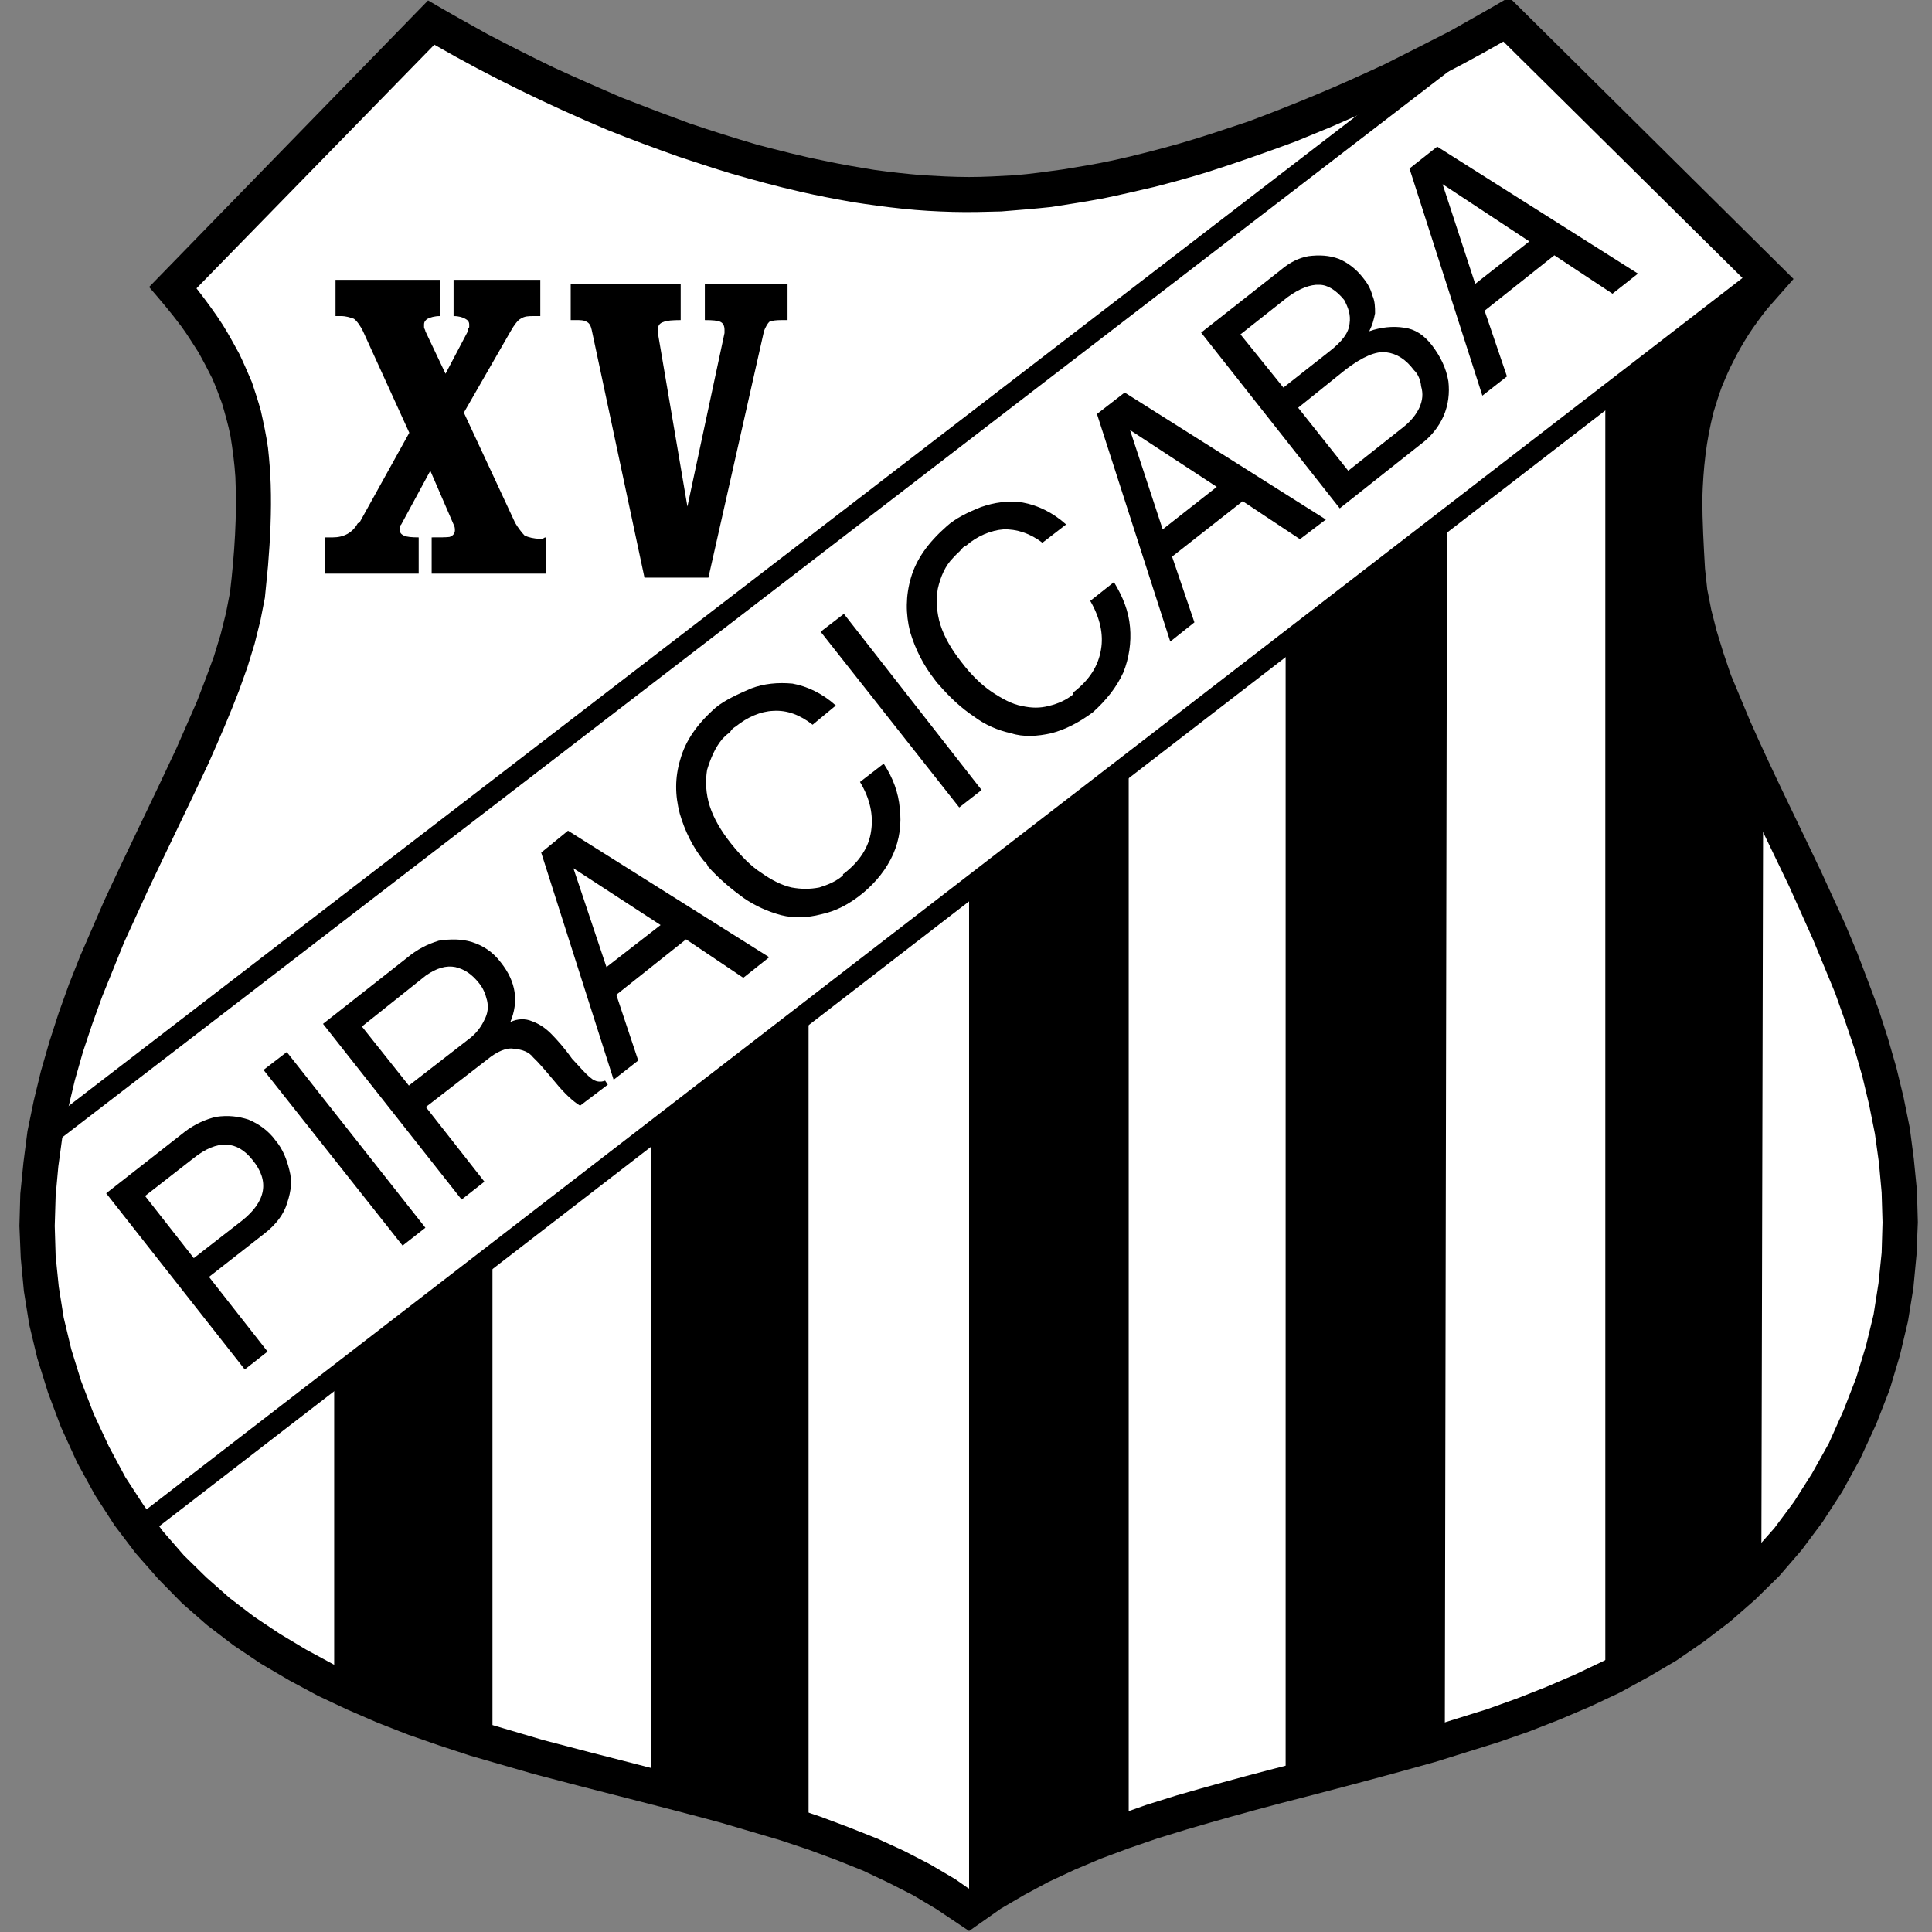 <?xml version="1.0" encoding="iso-8859-1"?>
<!-- Generator: Adobe Illustrator 24.0.1, SVG Export Plug-In . SVG Version: 6.00 Build 0)  -->
<svg version="1.1" id="Layer_1" xmlns="http://www.w3.org/2000/svg" xmlns:xlink="http://www.w3.org/1999/xlink" x="0px" y="0px"
	 viewBox="0 0 600 600" style="enable-background:new 0 0 600 600;" xml:space="preserve">
<rect x="0" y="0" width="600" height="600" fill="#808080" stroke="none"/>
<g>
	<path d="M290.82,592.896l-7.221-4.304l-7.637-3.887l-7.915-3.75l-8.33-3.333l-8.609-3.191l-8.746-2.919l-18.33-5.414
		c-19.439-5.277-38.879-9.996-58.18-15.134l-19.718-5.693l-9.719-3.193l-9.581-3.333l-9.581-3.748l-9.305-4.028l-9.163-4.304
		l-9.026-4.859l-8.748-5.138l-8.47-5.693l-8.192-6.249l-7.776-6.803l-7.359-7.499l-7.083-8.055l-6.525-8.607l-6.109-9.444
		l-5.553-10.135l-5.002-10.968l-4.026-10.692l-3.333-10.691l-2.499-10.417L7.42,401l-0.973-10.275l-0.416-9.998l0.278-9.996
		l0.972-9.722l1.25-9.719l1.943-9.442l2.223-9.165l2.638-9.164l2.917-9.026l3.191-8.887l3.473-8.749l7.359-16.938
		c7.36-15.969,15.135-31.658,22.494-47.487l6.387-14.581l2.778-7.22l2.499-6.803l2.084-6.806l1.665-6.664l1.25-6.387
		c1.388-11.803,2.222-23.885,1.665-35.825c-0.277-4.304-0.833-8.47-1.527-12.775c-0.695-3.471-1.665-6.803-2.638-10.135
		c-0.972-2.638-1.943-5.278-3.054-7.777c-1.389-2.778-2.778-5.418-4.165-7.915c-1.807-2.775-3.473-5.553-5.416-8.192
		c-3.196-4.304-6.527-8.192-10-12.219l86.646-89.003c6.109,3.608,12.358,7.08,18.606,10.552c6.664,3.47,13.468,6.941,20.411,10.275
		c6.942,3.193,13.884,6.248,20.968,9.303c7.081,2.776,14.024,5.414,21.243,8.054c6.942,2.359,14.024,4.581,21.107,6.663
		c6.941,1.806,13.885,3.612,20.966,4.999c5.139,1.111,10.136,1.943,15.275,2.778c4.999,0.694,9.997,1.248,14.997,1.664
		c4.859,0.28,9.581,0.556,14.44,0.556c4.582,0,9.442-0.276,14.302-0.556c4.999-0.416,9.857-1.11,14.856-1.805
		c5.139-0.835,10.275-1.666,15.413-2.778c7.081-1.527,13.885-3.33,20.829-5.274c7.223-2.083,14.164-4.445,21.245-6.804
		c7.082-2.639,14.162-5.416,21.103-8.333c7.082-2.915,14.027-6.108,20.971-9.302c6.942-3.472,13.743-6.944,20.549-10.414
		c6.111-3.47,12.359-6.942,18.467-10.552l88.312,87.477l-8.192,9.303c-2.083,2.639-4.026,5.277-5.831,8.054
		c-1.667,2.637-3.195,5.275-4.585,8.051c-1.389,2.64-2.498,5.278-3.607,7.917c-0.973,2.64-1.806,5.278-2.638,8.054
		c-1.111,4.441-1.947,8.749-2.499,13.33c-0.556,4.442-0.833,8.888-0.972,13.47c0,7.22,0.416,14.577,0.832,21.8l0.692,6.385
		l1.251,6.39l1.667,6.525l2.083,6.804l2.36,6.943l5.97,14.3c6.942,15.691,14.582,30.967,21.94,46.517l7.635,16.661l3.614,8.611
		l3.332,8.746l3.331,8.887l2.916,9.024l2.641,9.165l2.221,9.165l1.944,9.582l1.25,9.581l0.973,9.86l0.276,9.857l-0.415,10.135
		l-0.974,10.275l-1.667,10.276l-2.497,10.551l-3.193,10.693l-4.167,10.691l-4.997,10.831l-5.556,10.137l-6.109,9.442l-6.526,8.747
		l-6.942,8.052l-7.497,7.362l-7.779,6.802l-8.19,6.25l-8.47,5.833l-8.749,5.137l-8.887,4.86l-9.162,4.304l-9.444,4.027l-9.58,3.747
		l-9.581,3.335l-19.579,6.109c-16.245,4.581-32.629,8.887-48.874,13.051c-9.445,2.5-18.886,5.137-28.326,7.917l-9.028,2.775
		l-8.885,3.055l-8.608,3.196l-8.193,3.468l-8.055,3.75l-7.499,4.026l-7.359,4.306l-9.858,6.942L290.82,592.896z"/>
</g>
<path style="fill:#FFFFFF;" d="M272.354,570.956l-8.749-3.471l-8.886-3.332l-9.026-3.054l-18.746-5.553
	c-19.438-5.278-38.878-9.999-58.179-15.137l-19.3-5.695l-9.581-3.054l-9.304-3.193l-9.165-3.61l-9.024-3.749l-8.749-4.168
	l-8.47-4.581l-8.331-4.999l-7.915-5.277l-7.636-5.832l-7.222-6.387l-6.941-6.803l-6.526-7.499l-5.972-8.054l-5.692-8.747
	l-5.137-9.58l-4.723-10.135l-3.887-10.138l-3.054-9.858l-2.362-9.86l-1.526-9.581l-0.973-9.579l-0.278-9.305l0.278-9.304
	l0.833-9.165l1.251-9.163l1.803-8.887l2.085-8.746l2.498-8.75l2.918-8.747l3.054-8.469l6.803-16.8l7.498-16.386
	c6.249-13.192,12.636-26.245,18.747-39.295c3.332-7.5,6.525-14.858,9.442-22.496l2.637-7.359l2.221-7.222l1.807-7.221l1.388-7.081
	l0.97-9.858c0.696-8.47,1.112-16.8,0.834-25.411c-0.138-3.748-0.415-7.497-0.834-11.248c-0.555-4.027-1.389-7.773-2.221-11.524
	c-0.833-3.054-1.806-5.97-2.776-8.888c-1.25-2.915-2.499-5.83-3.888-8.746c-1.665-3.054-3.332-6.112-5.138-9.027
	c-2.499-3.886-5.276-7.635-8.193-11.384l73.869-75.675c17.357,9.997,35.408,18.744,53.877,26.52
	c7.22,2.916,14.439,5.553,21.798,8.193c5.416,1.804,10.83,3.611,16.385,5.275c7.222,2.082,14.302,4.028,21.661,5.694
	c5.416,1.25,10.691,2.222,16.107,3.193c5.278,0.833,10.415,1.528,15.691,2.084c5.275,0.555,10.275,0.831,15.412,0.972
	c5.139,0.139,9.997,0,15.136-0.141c5.138-0.416,10.415-0.831,15.553-1.387c5.414-0.832,10.69-1.667,15.966-2.638
	c5.418-1.111,10.695-2.36,16.109-3.61c5.416-1.388,10.97-2.915,16.383-4.582c9.164-2.916,18.19-6.111,27.216-9.442l10.831-4.445
	c18.467-7.912,36.517-16.661,53.875-26.658l75.122,74.286c-3.056,3.471-5.696,7.08-8.194,10.83
	c-1.944,3.056-3.613,5.972-5.275,9.026c-1.392,3.055-2.777,5.972-4.027,9.026c-0.973,3.056-1.943,5.971-2.916,9.025
	c-0.972,3.887-1.806,7.915-2.501,11.941c-0.416,3.888-0.833,7.775-1.112,11.666c-0.275,7.774-0.137,15.41,0.279,23.186l0.417,5.693
	l0.694,6.942l1.388,7.223l1.807,7.08l2.219,7.36l2.64,7.22l5.971,14.857c7.081,15.83,14.719,31.243,22.217,46.933l7.358,16.386
	l6.944,16.802l3.054,8.607l2.917,8.61l2.498,8.747l2.084,8.747l1.803,9.027l1.251,9.026l0.834,9.164l0.277,9.302l-0.277,9.443
	l-0.973,9.441l-1.525,9.72l-2.362,9.719l-3.055,9.999l-3.888,9.997l-4.581,10.275l-5.276,9.442l-5.555,8.746l-6.109,8.195
	l-6.526,7.359l-6.942,6.941l-7.222,6.249l-7.636,5.833l-7.915,5.417l-8.192,4.996l-8.608,4.444l-8.749,4.167l-9.026,3.889
	l-9.164,3.608l-9.304,3.333l-19.161,5.969c-16.106,4.582-32.352,8.749-48.596,12.914c-9.583,2.5-19.163,5.138-28.744,7.917
	l-9.305,2.915l-9.024,3.194l-8.888,3.331l-8.747,3.611l-8.47,3.888l-8.056,4.305l-7.775,4.721l-4.166,2.915l-4.163-2.915
	l-7.776-4.582l-8.054-4.165L272.354,570.956z"/>
<polygon points="300.957,278.392 350.528,237.988 350.528,566.514 300.957,591.091 "/>
<polygon points="399.264,199.802 449.391,159.396 448.697,539.853 399.264,554.434 "/>
<path d="M498.545,125.098l49.709-40.547c-44.015,55.682-26.797,110.945-0.695,166.072l-0.553,236.326l-48.461,36.103V125.098z"/>
<polygon points="103.784,427.798 152.938,389.892 152.938,542.076 103.784,522.636 "/>
<polygon points="202.093,351.846 251.108,314.078 251.108,567.485 202.093,553.737 "/>
<polygon points="460.361,122.876 437.729,52.339 446.337,45.536 508.681,84.969 500.768,91.216 482.716,79.278 461.056,96.494 
	467.998,116.905 "/>
<path d="M416.067,157.867l-43.046-54.568l24.716-19.44c2.776-2.362,5.553-3.75,8.61-4.305c3.331-0.417,6.385-0.276,9.439,0.831
	c2.643,1.112,5.278,3.057,7.362,5.693c1.39,1.668,2.502,3.474,3.054,5.696c0.834,1.804,0.834,3.748,0.834,5.553
	c-0.415,2.082-0.834,3.609-1.806,5.553c3.473-1.248,7.36-1.664,10.83-1.109c3.333,0.416,6.111,2.222,8.61,5.416
	c2.64,3.468,4.444,7.08,5.138,11.247c0.417,3.61,0,7.36-1.527,10.83c-1.389,3.191-3.889,6.387-6.944,8.608L416.067,157.867z"/>
<polygon points="363.44,199.246 340.67,128.57 349.278,121.905 411.762,161.338 403.708,167.448 385.935,155.646 363.998,172.863 
	370.938,193.275 "/>
<path d="M291.515,212.576c0,0-0.417-0.416-0.694-0.695c-0.139-0.416-0.417-0.555-0.555-0.833c-3.471-4.444-5.971-9.303-7.637-14.857
	c-1.389-5.555-1.389-11.108,0.277-16.801c1.668-5.695,5.277-10.83,11.109-15.969c2.777-2.499,6.526-4.305,10.69-5.972
	c4.027-1.387,8.334-2.082,12.915-1.387c4.582,0.833,9.304,3.054,13.468,6.804l-7.359,5.693c-3.75-2.918-8.054-4.306-12.082-4.166
	c-3.887,0.275-8.19,2.081-11.523,4.996c-0.694,0.142-1.25,0.834-2.083,1.808c-0.971,0.832-1.666,1.665-2.082,2.081
	c-2.362,2.362-3.888,5.832-4.721,9.581c-0.556,3.334-0.417,7.359,0.833,11.247c1.249,3.888,3.471,7.638,6.526,11.525
	c3.055,4.028,6.249,7.082,9.304,9.165c3.332,2.221,6.386,3.889,9.441,4.442c3.056,0.695,5.692,0.695,8.332,0
	c2.917-0.694,5.415-1.805,7.636-3.609v-0.418l0.139-0.275c4.999-3.889,7.638-8.193,8.473-13.192
	c0.833-4.722-0.28-9.858-3.335-15.136l7.359-5.83c2.777,4.581,4.583,9.024,4.999,14.023c0.418,4.581-0.277,9.582-2.081,14.024
	c-2.083,4.582-5.278,8.608-9.444,12.359c-4.304,3.193-8.609,5.415-12.912,6.525c-4.305,0.973-8.749,1.249-12.497,0
	c-4.027-0.835-8.194-2.638-11.664-5.277C298.597,219.935,294.987,216.603,291.515,212.576z"/>
<polygon points="262.078,190.636 304.846,245.345 297.902,250.761 254.857,196.191 "/>
<path d="M219.866,269.089c0,0-0.278-0.694-0.416-0.833c-0.416-0.417-0.555-0.693-0.833-0.834c-3.472-4.303-5.971-9.441-7.498-14.718
	c-1.527-5.833-1.527-11.247,0.139-16.801c1.666-5.973,5.277-11.107,11.108-16.245c2.776-2.223,6.666-4.027,10.832-5.833
	c4.026-1.527,8.33-1.944,12.913-1.527c4.582,0.832,9.303,3.054,13.468,6.804l-7.22,5.971c-3.888-3.056-7.915-4.582-12.218-4.305
	c-3.889,0.139-8.053,1.945-11.664,4.86c-0.694,0.418-1.249,0.834-1.806,1.806c-1.251,0.832-1.943,1.666-2.359,2.082
	c-2.223,2.638-3.611,5.972-4.722,9.582c-0.555,3.472-0.415,7.359,0.834,11.248c1.249,3.886,3.471,7.636,6.525,11.523
	c3.333,4.167,6.387,7.22,9.442,9.165c3.333,2.359,6.386,3.886,9.442,4.583c3.055,0.555,5.693,0.555,8.61,0
	c2.637-0.833,5.136-1.804,7.359-3.75v-0.416l0.277-0.14c4.862-3.747,7.777-8.191,8.469-13.329c0.696-4.721-0.276-9.859-3.47-15.135
	l7.359-5.692c2.917,4.443,4.584,9.026,5,13.884c0.555,4.721,0,9.581-2.083,14.304c-2.083,4.582-5.137,8.471-9.442,12.078
	c-4.305,3.473-8.332,5.556-12.914,6.528c-4.305,1.111-8.47,1.248-12.357,0.276c-4.166-1.112-8.192-2.916-11.802-5.415
	C227.226,276.171,223.337,272.977,219.866,269.089z"/>
<polygon points="190.568,335.322 168.073,264.784 176.406,257.981 238.889,297.277 230.837,303.664 213.064,291.722 191.401,308.94 
	198.207,329.35 "/>
<path d="M143.358,372.535l-43.044-54.569l25.965-20.412c3.332-2.777,6.387-4.305,9.996-5.416c3.611-0.555,7.083-0.555,10.277,0.417
	c3.47,1.111,6.526,3.056,9.025,6.386c4.721,5.972,5.553,12.082,2.915,18.469c2.223-1.112,4.723-1.112,6.666-0.278
	c2.36,0.834,4.304,2.222,5.972,3.888c1.804,1.808,4.165,4.443,6.524,7.776c2.5,2.64,4.168,4.722,5.833,5.971
	c1.388,1.251,3.055,1.388,4.442,0.835l0.835,1.248l-8.61,6.527c-2.081-1.25-4.721-3.611-7.775-7.359
	c-2.918-3.473-5.277-6.249-6.804-7.637c-1.25-1.668-3.473-2.5-5.832-2.639c-2.361-0.556-5.416,0.832-8.472,3.331l-19.022,14.719
	l18.19,23.189L143.358,372.535z"/>
<polygon points="89.066,326.712 132.11,381.282 125.031,386.836 81.844,332.267 "/>
<path d="M64.905,396.556l18.191,23.189l-7.081,5.556l-43.044-54.71l24.298-19.022c3.194-2.501,6.803-4.028,9.858-4.723
	c3.749-0.553,6.945-0.138,9.998,0.835c3.331,1.387,6.249,3.47,8.47,6.523c2.222,2.64,3.471,5.834,4.304,9.304
	c0.835,3.196,0.558,6.251-0.693,9.999c-0.971,3.47-3.473,6.804-7.08,9.581L64.905,396.556z"/>
<g>
	<path d="M124.613,162.867c0,0-0.418,0.415-0.418,0.693c0,0.277,0,0.694,0,1.109c0,0.834,0.418,1.251,1.251,1.667
		c0.833,0.417,2.499,0.556,4.582,0.556v11.247h-29.16v-11.247h2.499c3.333,0,6.109-1.389,7.776-4.443h0.416l15.552-28.048
		l-14.304-31.381c-0.832-1.804-2.08-3.471-2.914-4.027c-1.25-0.415-2.362-0.832-4.027-0.832c-0.416,0-0.416,0-0.833,0
		c-0.418,0-0.832,0-0.832,0V86.914h32.492v11.247c-1.807,0-3.055,0.417-3.887,0.832c-0.696,0.416-1.113,0.972-1.113,1.804
		c0,0,0,0.419,0,0.835s0.417,0.831,0.417,1.248l6.25,13.192l6.942-13.192c0-0.417,0-0.832,0.415-1.248c0-0.416,0-0.416,0-0.835
		c0-0.832-0.415-1.388-1.25-1.804c-0.693-0.415-1.943-0.832-3.608-0.832V86.914h26.937v11.247c-0.278,0-0.693,0-1.111,0
		c-0.417,0-0.417,0-0.833,0c-1.665,0-2.916,0-4.165,0.832c-0.835,0.416-1.944,1.804-3.196,4.027l-14.439,25.132l15.968,34.297
		c0.832,1.388,2.082,3.054,2.916,3.887c1.251,0.556,2.916,0.973,4.581,0.973c0.278,0,0.695,0,1.111,0c0,0,0.417-0.417,0.833-0.417
		v11.247h-35.406v-11.247c2.639,0,4.721,0,5.555-0.14c1.249-0.417,1.665-1.249,1.665-2.083c0-0.415,0-1.109-0.415-1.803l0,0
		l-7.221-16.664L124.613,162.867L124.613,162.867z M225.004,103.437v-0.416c0-0.14,0-0.14,0-0.558c0-1.247-0.417-2.082-1.25-2.498
		c-0.832-0.416-2.499-0.556-4.859-0.556V88.163h25.687v11.246h-1.666c-1.945,0-3.194,0.14-4.027,0.556
		c-0.417,0.416-1.251,1.667-1.666,3.055l-17.219,76.37H200.15l-16.386-76.928c-0.277-1.247-0.694-2.082-1.526-2.498
		c-0.834-0.556-2.084-0.556-3.334-0.556c0,0-0.417,0-0.831,0c-0.419,0-0.835,0-0.835,0V88.163h34.158v11.246
		c-2.36,0-4.441,0.14-5.275,0.556c-1.39,0.416-1.806,1.251-1.806,2.498c0,0,0,0.417,0,0.558v0.416l9.166,53.874L225.004,103.437z"/>
</g>
<polygon style="fill:#FFFFFF;" points="458.138,88.163 474.941,74.972 448.004,57.199 "/>
<path style="fill:#FFFFFF;" d="M398.57,120.377l14.302-11.248c3.888-3.055,5.97-5.693,6.248-8.608c0.417-2.778-0.416-5-1.664-7.36
	c-2.501-3.056-5.137-4.72-7.778-4.72c-2.636-0.14-6.109,1.111-9.858,3.887l-14.581,11.522L398.57,120.377z"/>
<path style="fill:#FFFFFF;" d="M418.705,146.203l17.355-13.748c2.222-1.803,3.891-3.885,4.863-6.108
	c0.833-2.082,1.111-4.026,0.414-6.387c-0.138-1.806-0.973-3.888-2.22-4.997c-2.499-3.334-5.275-5.138-8.61-5.554
	c-3.194-0.419-7.359,1.387-12.497,5.274l-14.855,11.942L418.705,146.203z"/>
<polygon style="fill:#FFFFFF;" points="361.082,164.395 377.882,151.203 350.944,133.567 "/>
<polygon style="fill:#FFFFFF;" points="188.345,300.332 205.15,287.279 178.073,269.646 "/>
<path style="fill:#FFFFFF;" d="M126.973,337.128l19.162-14.858c2.083-1.665,3.471-3.749,4.305-5.555
	c1.111-2.081,1.248-4.027,0.832-5.97c-0.554-2.222-1.249-3.887-2.499-5.415c-2.221-2.778-4.442-4.305-7.359-4.999
	c-2.777-0.556-5.831,0.276-9.165,2.637l-19.855,15.83L126.973,337.128z"/>
<path style="fill:#FFFFFF;" d="M45.051,371.424l15.134,19.302l14.997-11.663c7.496-5.972,8.607-12.357,3.193-18.884
	c-4.721-5.973-10.83-6.389-18.19-0.558L45.051,371.424z"/>
<g>
	<polygon points="18.056,354.188 14.196,348.942 462.636,4.144 466.496,9.387 	"/>
</g>
<g>
	<polygon points="48.66,474.593 44.771,469.317 546.866,81.913 550.754,87.19 	"/>
</g>
</svg>
